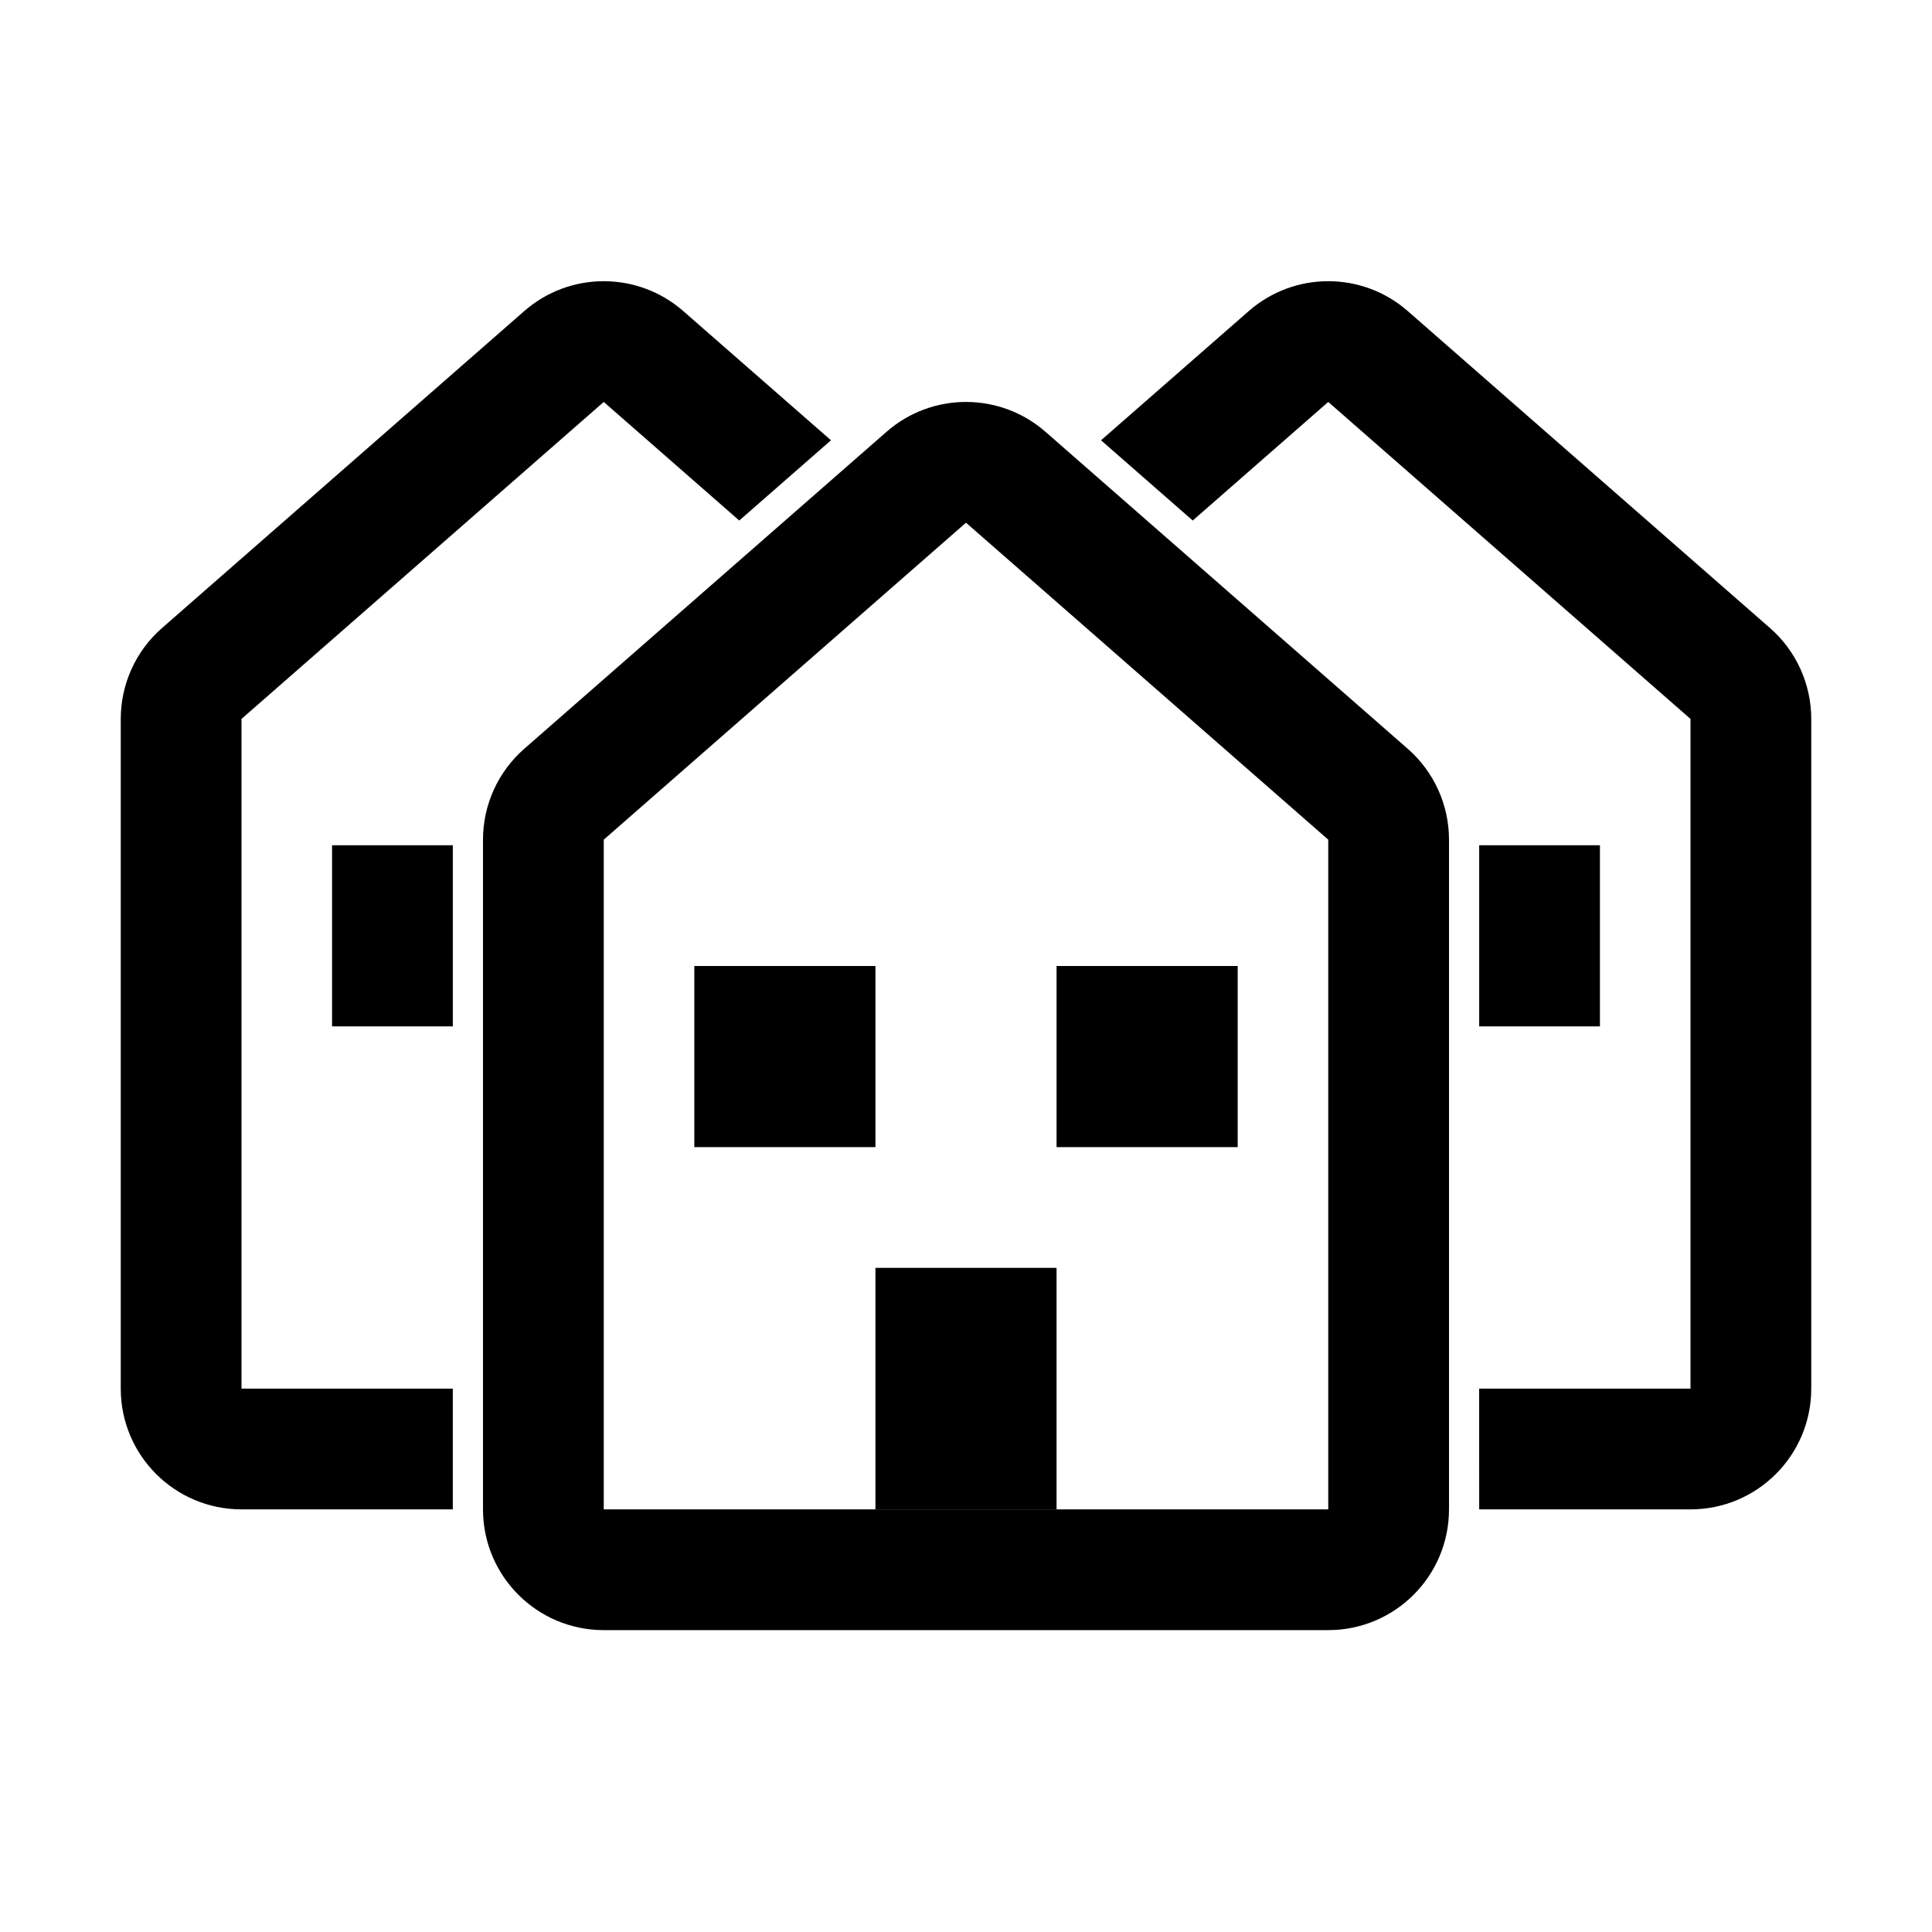 <?xml version="1.0" encoding="UTF-8"?>
<svg width="64px" height="64px" viewBox="0 0 64 64" version="1.1" xmlns="http://www.w3.org/2000/svg" xmlns:xlink="http://www.w3.org/1999/xlink">
    <title>neighborhood</title>
    <g id="neighborhood" stroke="none" stroke-width="1" fill="none" fill-rule="evenodd">
        <rect id="Rectangle" fill="#000000" x="29" y="42" width="6" height="8"></rect>
        <rect id="Rectangle-Copy-5" fill="#000000" x="23" y="32" width="6" height="6"></rect>
        <rect id="Rectangle-Copy-8" fill="#000000" x="35" y="32" width="6" height="6"></rect>
        <rect id="Rectangle-Copy-9" fill="#000000" x="49" y="28" width="4" height="6"></rect>
        <rect id="Rectangle-Copy-10" fill="#000000" x="11" y="28" width="4" height="6"></rect>
        <path d="M34.634,14.305 L46.634,24.805 C47.502,25.564 48,26.662 48,27.815 L48,50 C48,52.209 46.209,54 44,54 L20,54 C17.791,54 16,52.209 16,50 L16,27.815 C16,26.662 16.498,25.564 17.366,24.805 L29.366,14.305 C30.874,12.985 33.126,12.985 34.634,14.305 Z M32,17.315 L20,27.815 L20,50 L44,50 L44,27.815 L32,17.315 Z" id="Rectangle" fill="#000000" fill-rule="nonzero"></path>
        <path d="M46.634,10.305 L58.634,20.805 C59.502,21.564 60,22.662 60,23.815 L60,46 C60,48.209 58.209,50 56,50 L49,50 L48.999,45.999 L56,46 L56,23.815 L44,13.315 L39.511,17.243 L36.473,14.585 L41.366,10.305 C42.874,8.985 45.126,8.985 46.634,10.305 Z" id="Rectangle-Copy" fill="#000000" fill-rule="nonzero"></path>
        <path d="M22.634,10.305 L27.527,14.585 L24.489,17.243 L20,13.315 L8,23.815 L8,46 L15,45.999 L15,50 L8,50 C5.791,50 4,48.209 4,46 L4,23.815 C4,22.662 4.498,21.564 5.366,20.805 L17.366,10.305 C18.874,8.985 21.126,8.985 22.634,10.305 Z" id="Rectangle-Copy-2" fill="#000000" fill-rule="nonzero"></path>
    </g>
</svg>